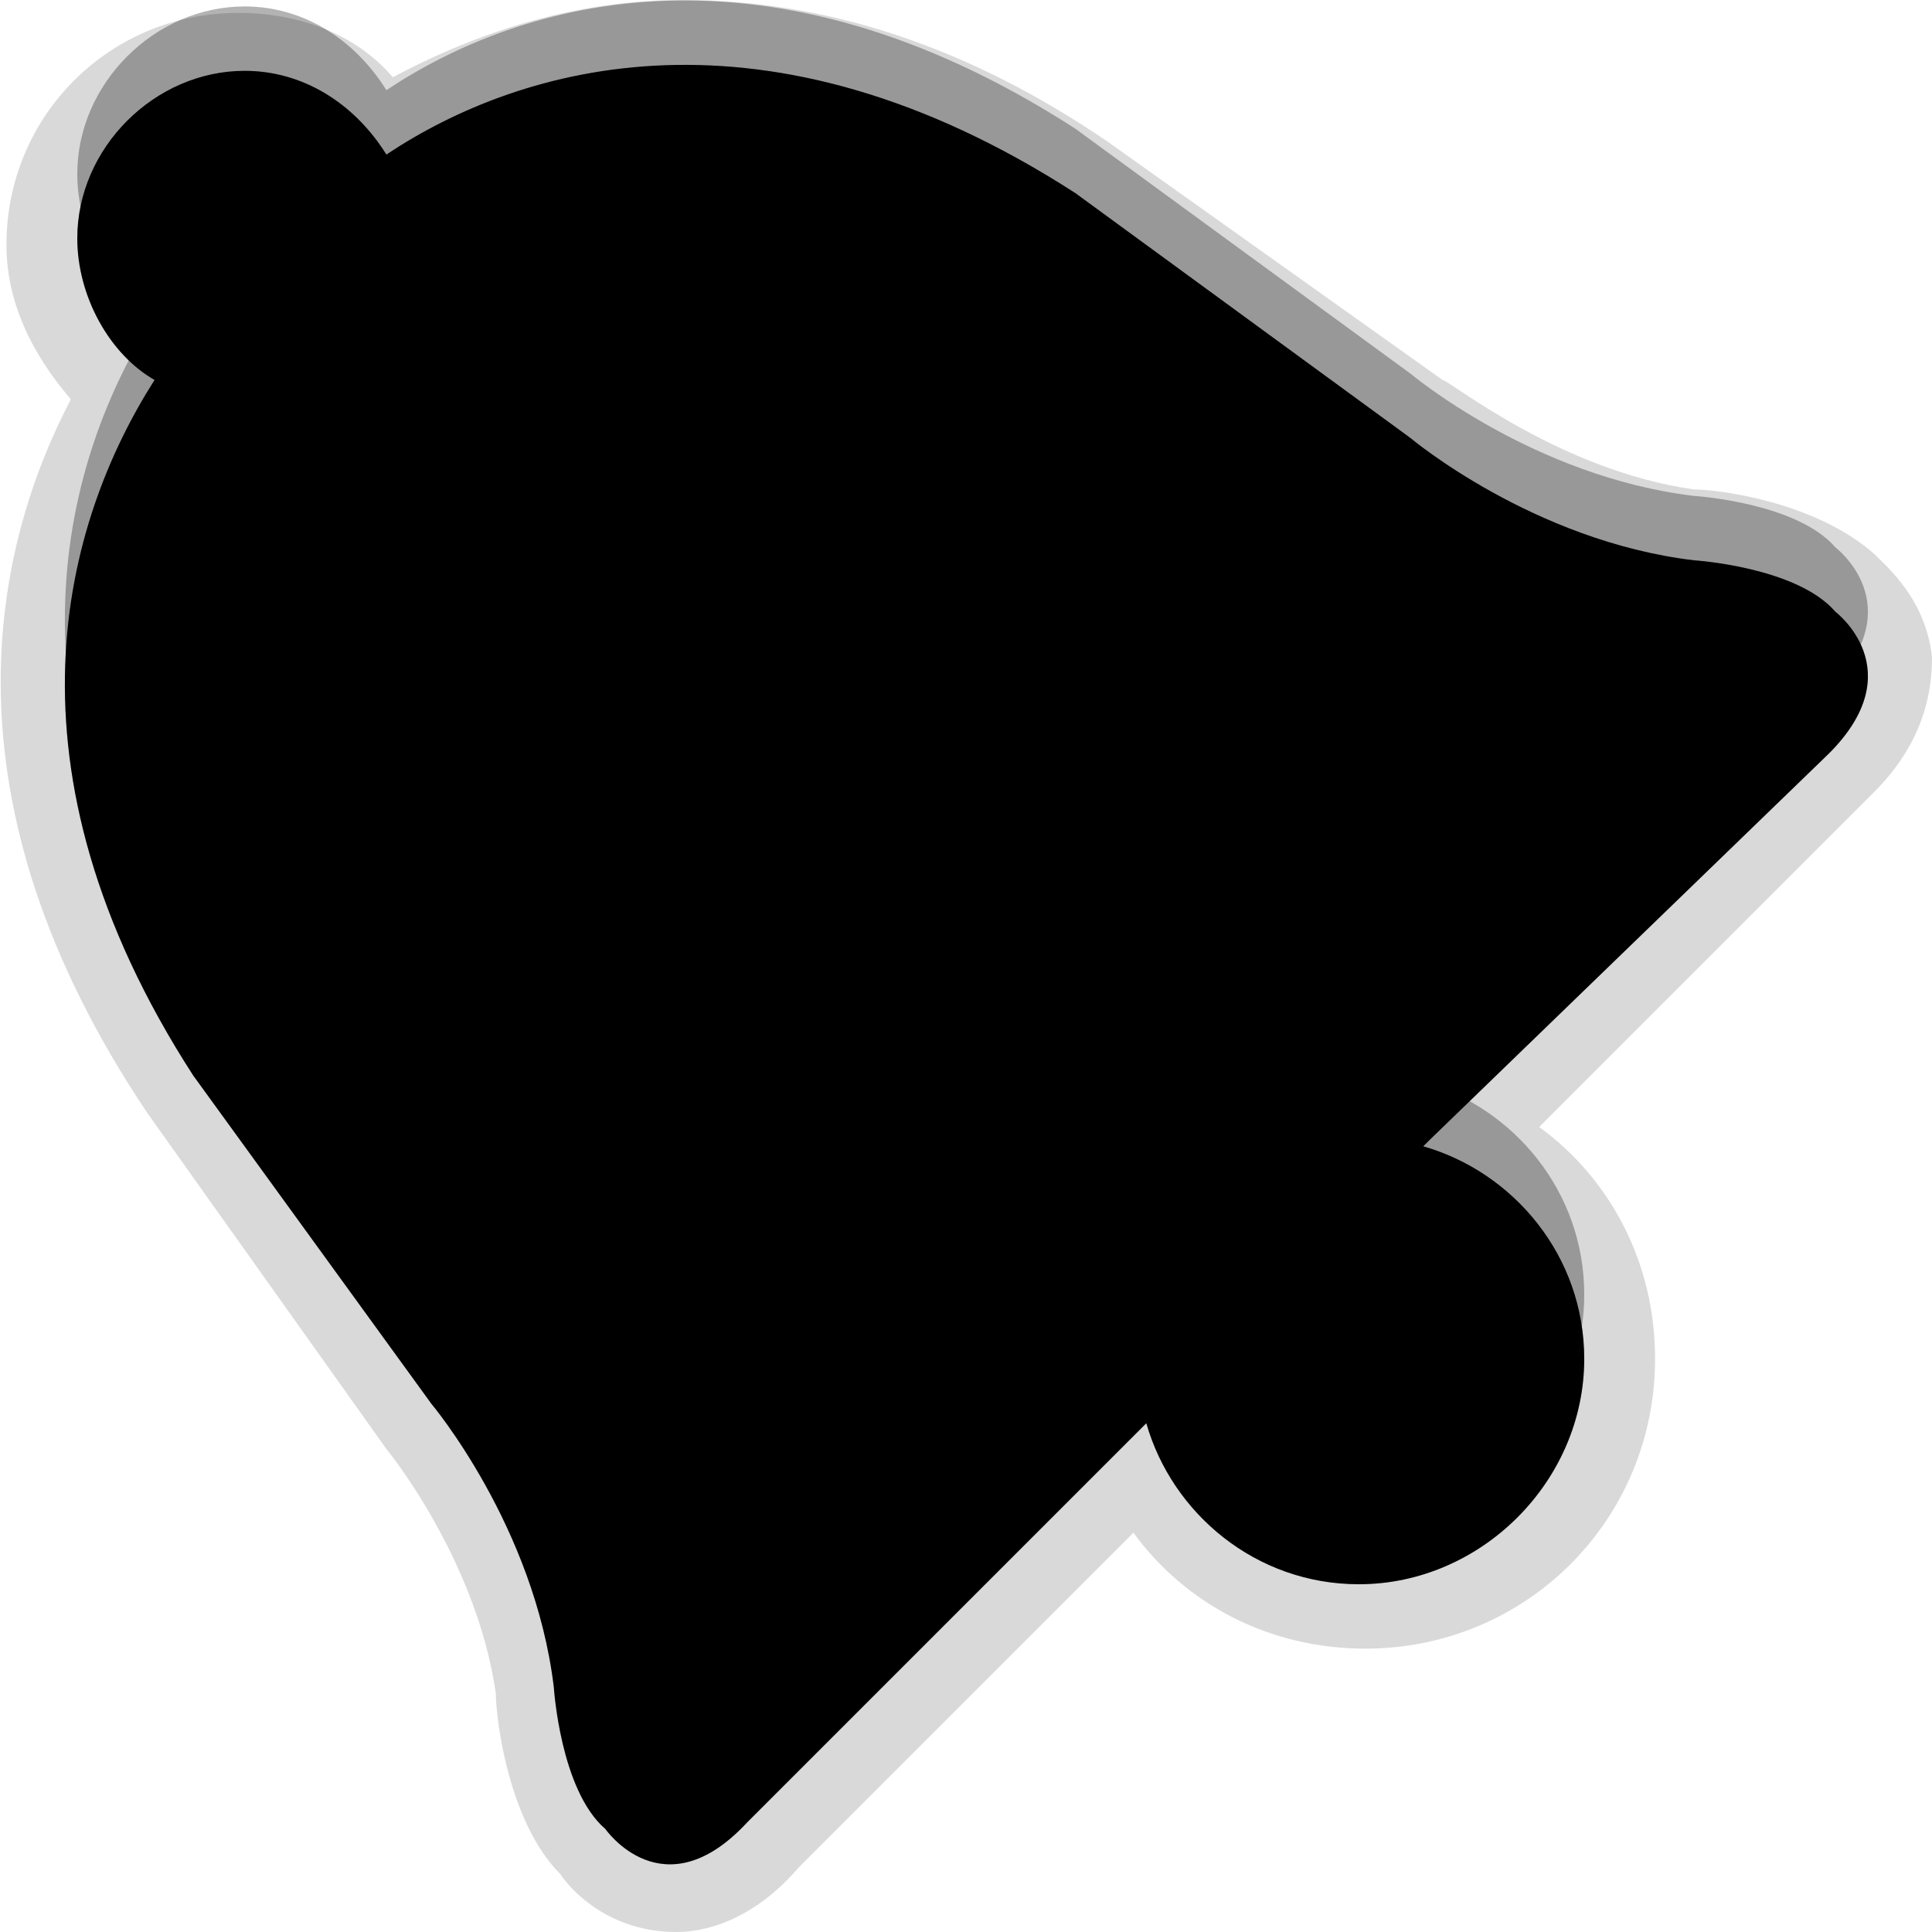 <?xml version="1.0" encoding="utf-8"?>
<!-- Generator: Adobe Illustrator 17.1.0, SVG Export Plug-In . SVG Version: 6.00 Build 0)  -->
<!DOCTYPE svg PUBLIC "-//W3C//DTD SVG 1.1//EN" "http://www.w3.org/Graphics/SVG/1.1/DTD/svg11.dtd">
<svg version="1.1" id="Warstwa_1" xmlns="http://www.w3.org/2000/svg" xmlns:xlink="http://www.w3.org/1999/xlink" x="0px" y="0px"
	 viewBox="0 0 30 30" enable-background="new 0 0 30 30" xml:space="preserve">
<g id="DO_NOT_EDIT_-_BOUNDING_BOX">
	<rect id="BOUNDING_BOX" fill="none" width="30" height="30"/>
</g>
<g id="PLACE_YOUR_GRAPHIC_HERE">
	<path opacity="0.3" enable-background="new    " d="M28.4,10.7c1.3-1.3,0.1-2.2,0.1-2.2c-0.6-0.7-2.2-0.8-2.2-0.8
		c-2.5-0.3-4.4-1.9-4.4-1.9L16.7,2C11.9-1.1,8.1,0,6,1.4C5.5,0.6,4.7,0.1,3.8,0.1c-1.4,0-2.6,1.2-2.6,2.6c0,0.9,0.5,1.8,1.2,2.2
		C1,7.1-0.1,10.9,3,15.7l3.7,5.1c0,0,1.6,1.9,1.9,4.4c0,0,0.1,1.6,0.8,2.2c0,0,0.9,1.3,2.2-0.1l6.2-6.2c0.4,1.4,1.7,2.5,3.3,2.5
		c1.9,0,3.5-1.6,3.5-3.5c0-1.6-1.1-2.9-2.5-3.3l0.1-0.1L28.4,10.7z"/>
	<path opacity="0.15" enable-background="new    " d="M10.5,30c-1,0-1.6-0.6-1.8-0.9c-0.8-0.8-1-2.4-1-2.8C7.4,24.2,6,22.5,6,22.5
		l-3.7-5.2C-1,12.4-0.1,8.5,1.1,6.2c-0.6-0.7-1-1.5-1-2.4c0-2,1.6-3.6,3.6-3.6c0.9,0,1.8,0.3,2.4,1C7.6,0.4,9.1,0,10.6,0
		c2.2,0,4.4,0.7,6.6,2.2l5.2,3.7c0.1,0,1.8,1.4,3.9,1.7c0.4,0,1.9,0.2,2.8,1c0.2,0.2,0.8,0.7,0.9,1.6c0,0.5-0.1,1.3-0.9,2.1
		l-5.2,5.2c1.1,0.8,1.8,2.1,1.8,3.6c0,2.5-2,4.5-4.5,4.5c-1.5,0-2.8-0.7-3.6-1.8l-5.2,5.2C11.8,29.7,11.1,30,10.5,30z"/>
	<path opacity="0.15" enable-background="new    " d="M28.4,11.7c1.3-1.3,0.1-2.2,0.1-2.2c-0.6-0.7-2.2-0.8-2.2-0.8
		c-2.5-0.3-4.4-1.9-4.4-1.9L16.7,3C11.9-0.1,8.1,1,6,2.4C5.5,1.6,4.7,1.1,3.8,1.1c-1.4,0-2.6,1.2-2.6,2.6c0,0.9,0.5,1.8,1.2,2.2
		C1,8.1-0.1,11.9,3,16.7l3.7,5.1c0,0,1.6,1.9,1.9,4.4c0,0,0.1,1.6,0.8,2.2c0,0,0.9,1.3,2.2-0.1l6.2-6.2c0.4,1.4,1.7,2.5,3.3,2.5
		c1.9,0,3.5-1.6,3.5-3.5c0-1.6-1.1-2.9-2.5-3.3l0.1-0.1L28.4,11.7z"/>
	<path d="M28.4,11.7c1.3-1.3,0.1-2.2,0.1-2.2c-0.6-0.7-2.2-0.8-2.2-0.8c-2.5-0.3-4.4-1.9-4.4-1.9L16.7,3C11.9-0.1,8.1,1,6,2.4
		C5.5,1.6,4.7,1.1,3.8,1.1c-1.4,0-2.6,1.2-2.6,2.6c0,0.9,0.5,1.8,1.2,2.2C1,8.1-0.1,11.9,3,16.7l3.7,5.1c0,0,1.6,1.9,1.9,4.4
		c0,0,0.1,1.6,0.8,2.2c0,0,0.9,1.3,2.2-0.1l6.2-6.2c0.4,1.4,1.7,2.5,3.3,2.5c1.9,0,3.5-1.6,3.5-3.5c0-1.6-1.1-2.9-2.5-3.3l0.1-0.1
		L28.4,11.7z"/>
</g>
</svg>
